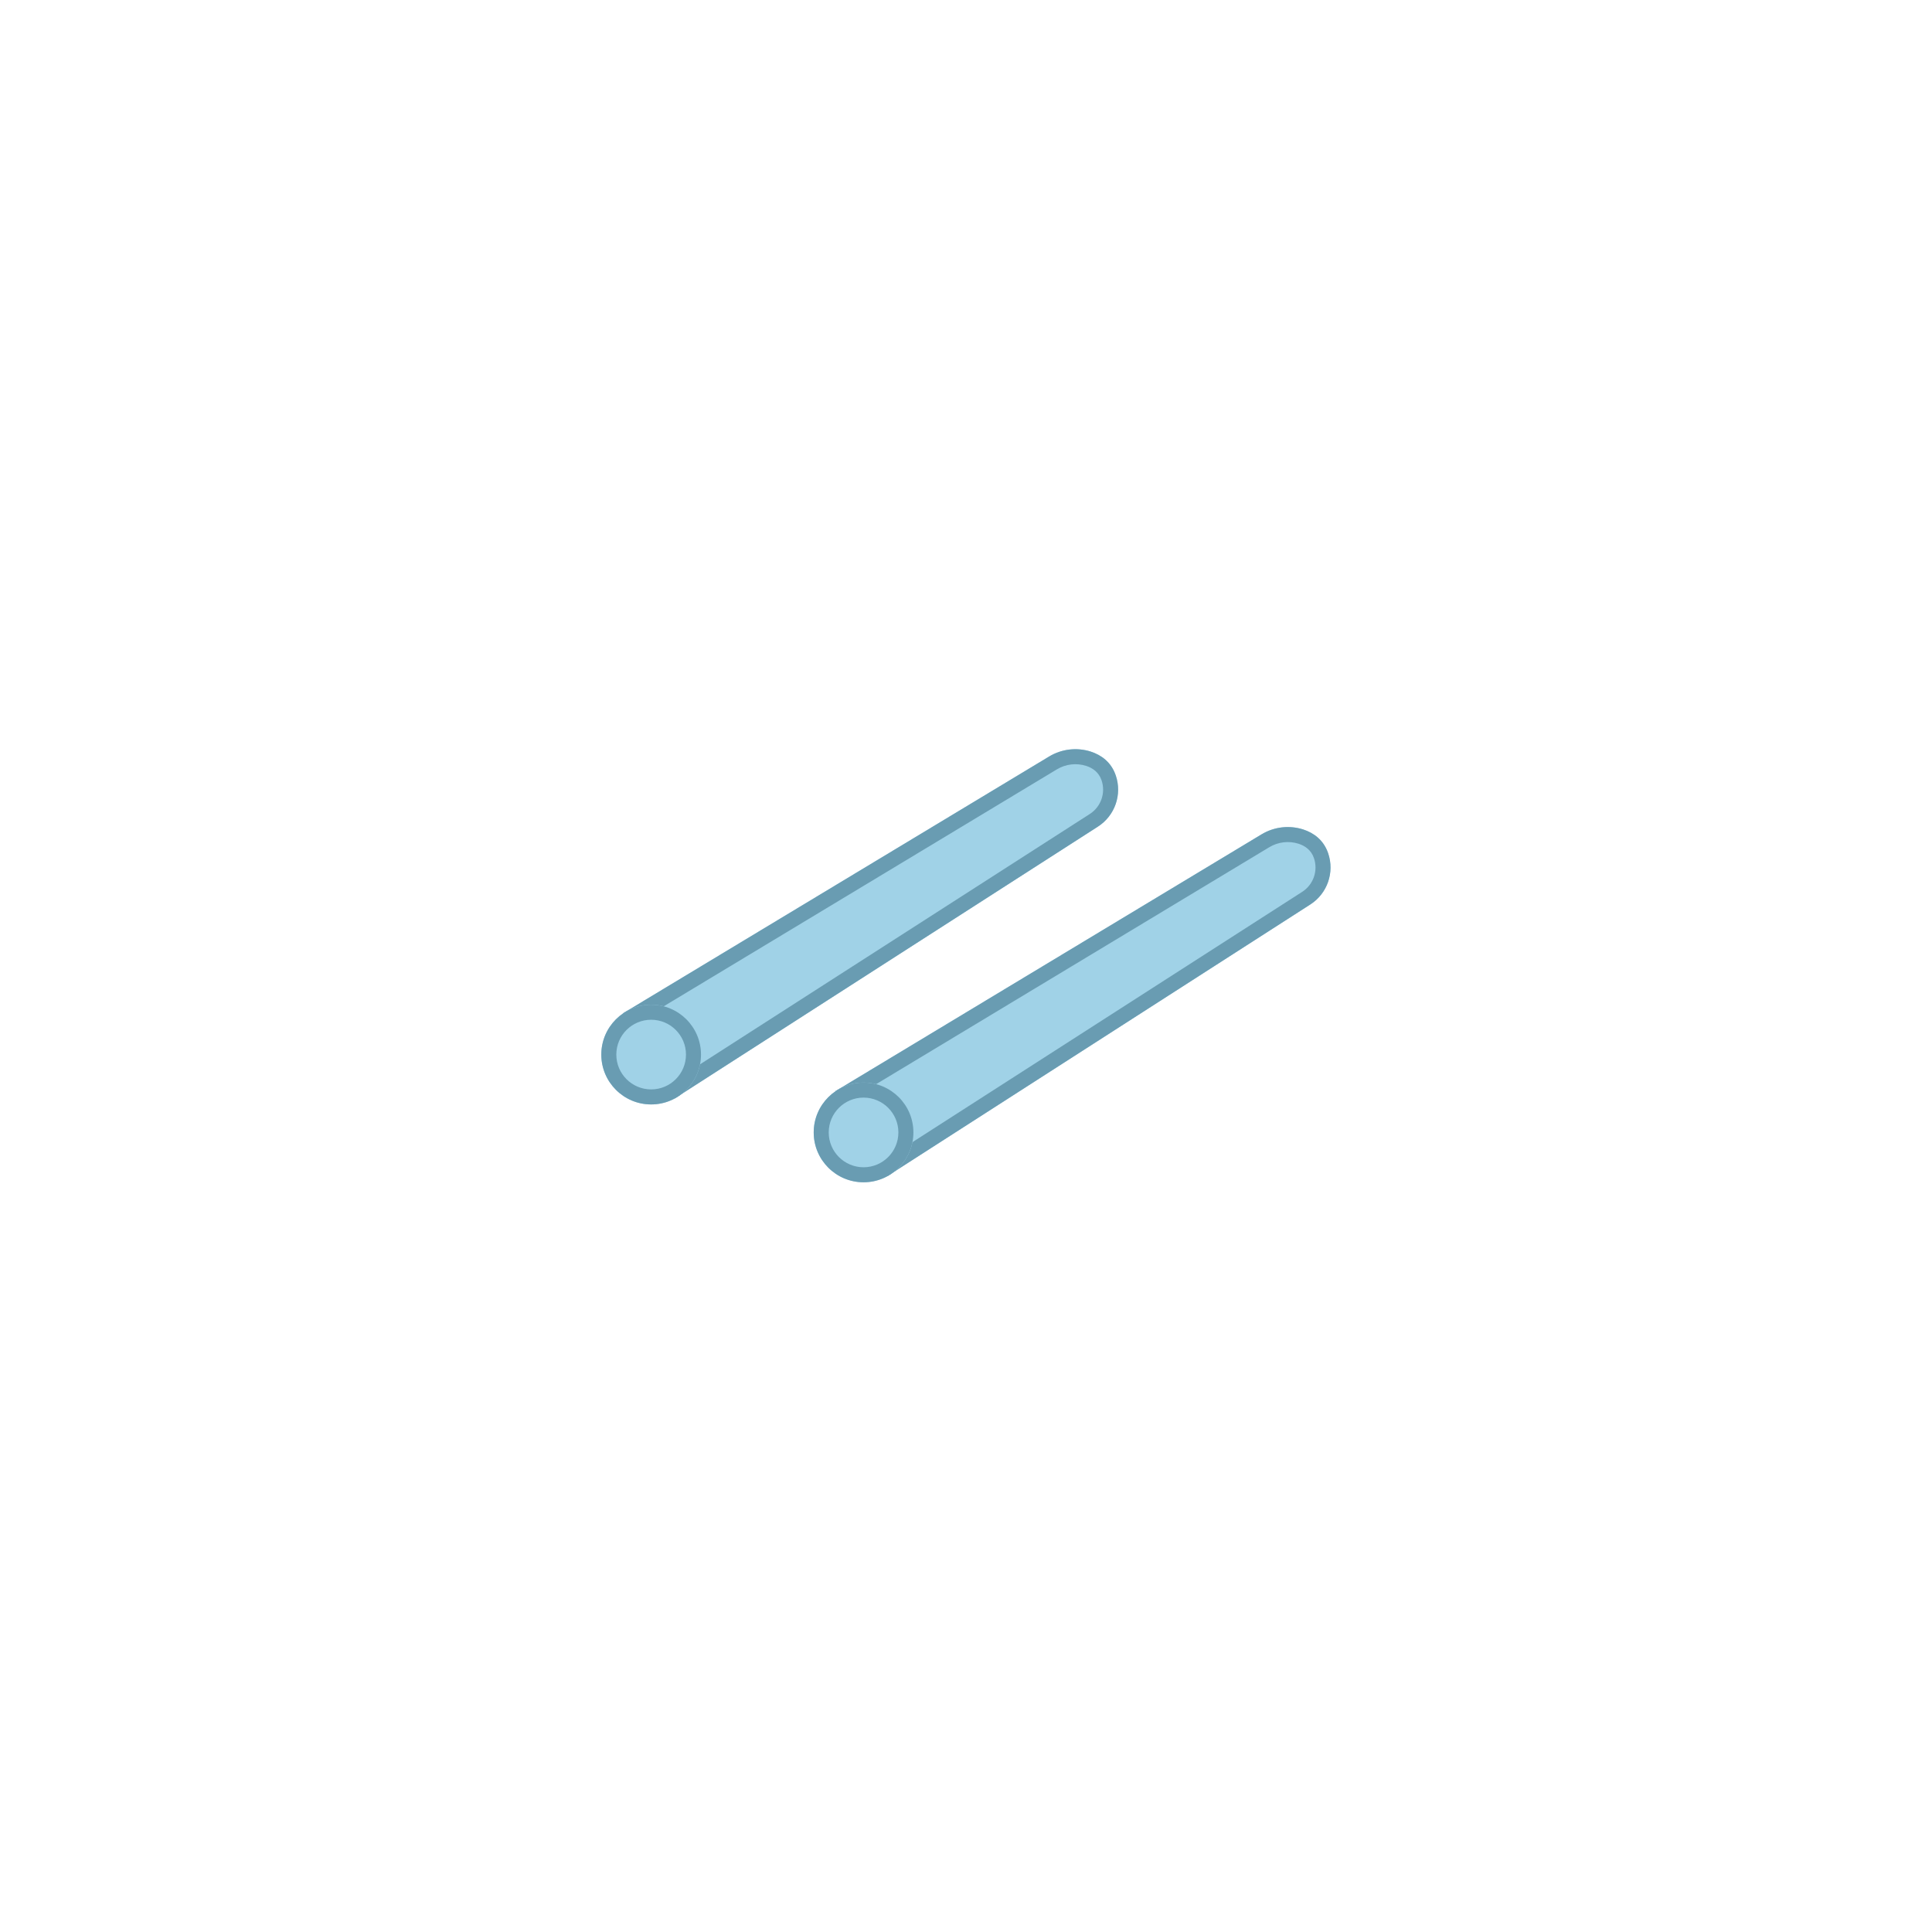 <?xml version="1.0" encoding="UTF-8" standalone="no"?>
<!DOCTYPE svg PUBLIC "-//W3C//DTD SVG 1.1//EN" "http://www.w3.org/Graphics/SVG/1.1/DTD/svg11.dtd">
<svg width="100%" height="100%" viewBox="0 0 500 500" version="1.1" xmlns="http://www.w3.org/2000/svg" xmlns:xlink="http://www.w3.org/1999/xlink" xml:space="preserve" xmlns:serif="http://www.serif.com/" style="fill-rule:evenodd;clip-rule:evenodd;stroke-linejoin:round;stroke-miterlimit:2;">
    <g transform="matrix(0.516,0,0,0.516,113.305,112.965)">
        <g transform="matrix(1,0.001,-0.001,1,5.301,-7.256)">
            <path d="M87.84,296.498C87.84,296.498 266.413,188.632 301.493,167.442C307.778,163.647 315.396,162.75 322.391,164.982C327.514,166.664 332.552,170.084 334.897,176.902C338.19,186.498 334.509,197.103 325.978,202.594C284.556,229.259 113.893,339.108 113.893,339.108L87.84,296.498Z" style="fill:rgb(160,210,231);"/>
            <path d="M87.84,296.498C87.84,296.498 266.413,188.632 301.493,167.442C307.778,163.647 315.396,162.75 322.391,164.982C327.514,166.664 332.552,170.084 334.897,176.902C338.19,186.498 334.509,197.103 325.978,202.594C284.556,229.259 113.893,339.108 113.893,339.108L87.84,296.498ZM116.297,328.605L321.902,196.263C327.519,192.647 329.943,185.665 327.776,179.35C326.341,175.177 323.179,173.166 320.102,172.156C315.176,170.584 309.811,171.215 305.386,173.888L98.213,299.029L116.297,328.605Z" style="fill:rgb(105,156,178);"/>
        </g>
        <g transform="matrix(1,0,0,1,-58,15)">
            <circle cx="165" cy="295" r="25" style="fill:rgb(160,210,231);"/>
            <path d="M165,270C178.798,270 190,281.202 190,295C190,308.798 178.798,320 165,320C151.202,320 140,308.798 140,295C140,281.202 151.202,270 165,270ZM165,277.53C174.642,277.53 182.47,285.358 182.47,295C182.47,304.642 174.642,312.47 165,312.47C155.358,312.47 147.53,304.642 147.53,295C147.53,285.358 155.358,277.53 165,277.53Z" style="fill:rgb(105,156,178);"/>
        </g>
    </g>
    <g transform="matrix(0.516,0,0,0.516,168.275,133.113)">
        <g transform="matrix(1,0.001,-0.001,1,5.301,-7.256)">
            <path d="M87.84,296.498C87.84,296.498 266.413,188.632 301.493,167.442C307.778,163.647 315.396,162.75 322.391,164.982C327.514,166.664 332.552,170.084 334.897,176.902C338.19,186.498 334.509,197.103 325.978,202.594C284.556,229.259 113.893,339.108 113.893,339.108L87.84,296.498Z" style="fill:rgb(160,210,231);"/>
            <path d="M87.84,296.498C87.84,296.498 266.413,188.632 301.493,167.442C307.778,163.647 315.396,162.75 322.391,164.982C327.514,166.664 332.552,170.084 334.897,176.902C338.19,186.498 334.509,197.103 325.978,202.594C284.556,229.259 113.893,339.108 113.893,339.108L87.84,296.498ZM116.297,328.605L321.902,196.263C327.519,192.647 329.943,185.665 327.776,179.35C326.341,175.177 323.179,173.166 320.102,172.156C315.176,170.584 309.811,171.215 305.386,173.888L98.213,299.029L116.297,328.605Z" style="fill:rgb(105,156,178);"/>
        </g>
        <g transform="matrix(1,0,0,1,-58,15)">
            <circle cx="165" cy="295" r="25" style="fill:rgb(160,210,231);"/>
            <path d="M165,270C178.798,270 190,281.202 190,295C190,308.798 178.798,320 165,320C151.202,320 140,308.798 140,295C140,281.202 151.202,270 165,270ZM165,277.53C174.642,277.53 182.47,285.358 182.47,295C182.47,304.642 174.642,312.47 165,312.47C155.358,312.47 147.53,304.642 147.53,295C147.53,285.358 155.358,277.53 165,277.53Z" style="fill:rgb(105,156,178);"/>
        </g>
    </g>
</svg>
